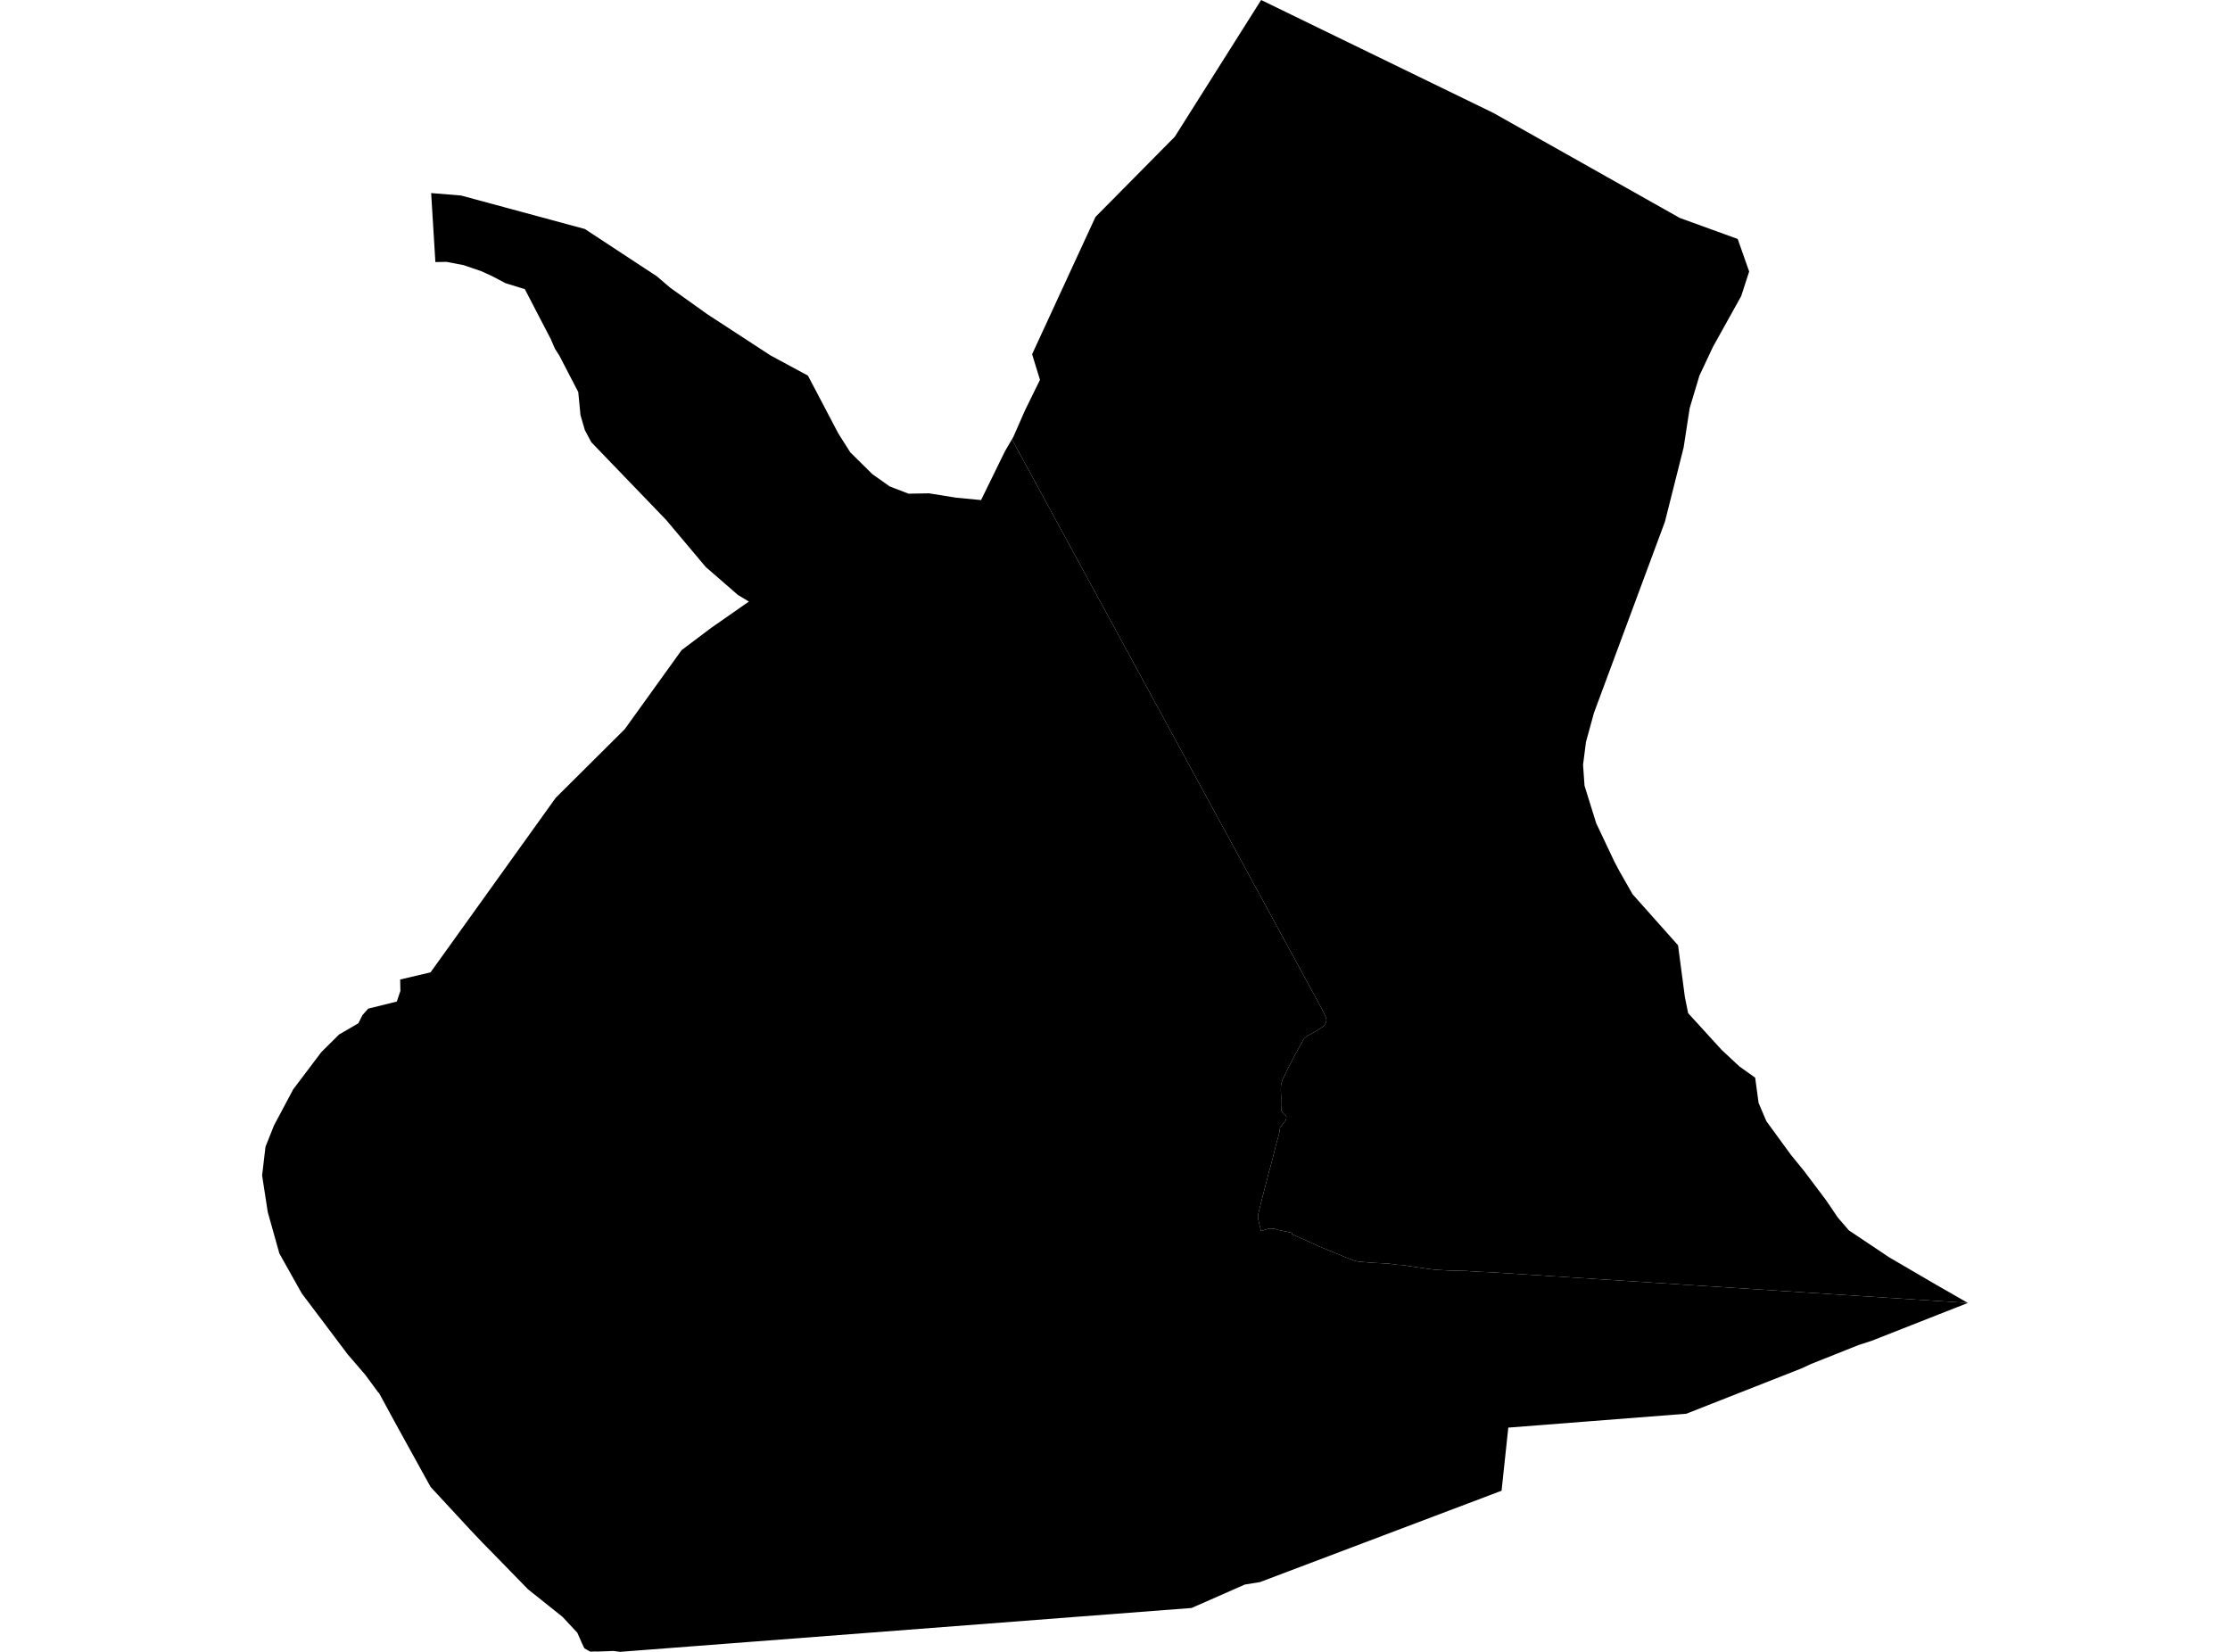<?xml version='1.0'?>
<svg  baseProfile = 'tiny' width = '540' height = '400' stroke-linecap = 'round' stroke-linejoin = 'round' version='1.1' xmlns='http://www.w3.org/2000/svg'>
<path id='0605801001' title='0605801001'  d='M 420.791 57.865 423.563 65.747 421.632 71.711 414.788 84.007 411.504 90.995 410.926 92.939 409.166 98.798 407.695 108.361 405.054 118.857 403.163 126.345 385.98 172.624 384.049 179.665 383.34 185.195 383.695 190.253 386.519 199.33 390.959 208.709 392.049 210.772 395.333 216.539 406.342 228.9 407.997 241.419 408.785 245.333 409.875 246.529 416.851 254.174 416.864 254.2 416.929 254.253 421.212 258.246 424.995 260.939 425.021 260.966 425.718 266.128 425.849 267.074 427.727 271.488 432.785 278.424 433.626 279.58 436.213 282.759 436.752 283.415 442.177 290.614 445.002 294.791 445.199 295.015 447.708 297.931 451.596 300.532 457.402 304.42 468.844 311.107 476.529 315.507 361.415 308.099 357.369 307.915 355.057 307.757 352.207 307.691 351.117 307.665 348.489 307.521 347.176 307.429 345.81 307.245 343.392 306.903 341.343 306.601 339.517 306.325 338.637 306.299 336.837 306.062 335.984 305.957 332.135 305.773 330.007 305.576 329.218 305.524 328.732 305.458 327.944 305.261 325.961 304.512 322.86 303.225 320.772 302.371 319.366 301.793 317.238 300.808 315.373 299.98 314.02 299.402 313.678 299.205 313.166 298.995 312.89 298.969 312.89 298.562 312.312 298.404 309.475 297.813 308.791 297.589 307.885 297.498 307.465 297.484 306.9 297.616 305.954 297.918 305.376 298.115 305.323 297.931 304.759 295.593 304.64 295.08 304.614 294.634 304.654 294.253 304.693 293.938 304.798 293.517 305.389 291.14 305.954 288.933 306.545 286.673 307.307 283.665 307.504 283.034 308.279 280.092 309.028 277.071 309.75 274.509 309.961 273.09 311.038 271.672 311.327 271.317 311.392 271.146 311.471 270.805 311.498 270.411 311.392 270.213 310.867 269.727 310.552 269.346 310.328 269.005 310.236 268.545 310.236 268.204 310.21 267.415 310.236 265.76 310.171 264.381 310.158 263.882 310.184 263.08 310.223 262.66 310.525 261.557 310.972 260.611 311.773 258.929 312.456 257.629 313.481 255.645 313.77 255.107 314.322 254.095 315.149 252.624 315.478 252.007 315.57 251.836 315.859 251.442 316.332 251.008 316.7 250.745 317.291 250.443 318.276 249.892 319.721 249.038 320.115 248.762 320.417 248.552 320.68 248.289 320.969 247.829 321.14 247.396 321.179 247.002 321.153 246.686 321.061 246.371 320.837 245.819 320.351 244.847 319.997 244.138 245.041 106.378 245.369 105.826 248.207 99.363 250.532 94.621 251.833 91.98 251.833 91.967 249.928 85.78 265.271 52.532 274.821 42.877 284.161 33.432 284.489 33.103 284.489 33.09 305.389 0 319.695 6.962 361.442 27.258 361.718 27.402 406.775 52.782 420.686 57.826 420.791 57.865 Z' />
<path id='0605801002' title='0605801002'  d='M 245.041 106.378 319.997 244.138 320.351 244.847 320.837 245.819 321.061 246.371 321.153 246.686 321.179 247.002 321.14 247.396 320.969 247.829 320.68 248.289 320.417 248.552 320.115 248.762 319.721 249.038 318.276 249.892 317.291 250.443 316.7 250.745 316.332 251.008 315.859 251.442 315.57 251.836 315.478 252.007 315.149 252.624 314.322 254.095 313.77 255.107 313.481 255.645 312.456 257.629 311.773 258.929 310.972 260.611 310.525 261.557 310.223 262.66 310.184 263.08 310.158 263.882 310.171 264.381 310.236 265.76 310.21 267.415 310.236 268.204 310.236 268.545 310.328 269.005 310.552 269.346 310.867 269.727 311.392 270.213 311.498 270.411 311.471 270.805 311.392 271.146 311.327 271.317 311.038 271.672 309.961 273.09 309.75 274.509 309.028 277.071 308.279 280.092 307.504 283.034 307.307 283.665 306.545 286.673 305.954 288.933 305.389 291.14 304.798 293.517 304.693 293.938 304.654 294.253 304.614 294.634 304.64 295.08 304.759 295.593 305.323 297.931 305.376 298.115 305.954 297.918 306.9 297.616 307.465 297.484 307.885 297.498 308.791 297.589 309.475 297.813 312.312 298.404 312.89 298.562 312.89 298.969 313.166 298.995 313.678 299.205 314.02 299.402 315.373 299.98 317.238 300.808 319.366 301.793 320.772 302.371 322.86 303.225 325.961 304.512 327.944 305.261 328.732 305.458 329.218 305.524 330.007 305.576 332.135 305.773 335.984 305.957 336.837 306.062 338.637 306.299 339.517 306.325 341.343 306.601 343.392 306.903 345.81 307.245 347.176 307.429 348.489 307.521 351.117 307.665 352.207 307.691 355.057 307.757 357.369 307.915 361.415 308.099 476.529 315.507 453.186 324.69 450.099 325.688 438.552 330.286 436.135 331.402 413.422 340.335 408.365 342.332 365.238 345.695 363.609 360.972 363.609 360.985 363.11 361.169 305.1 383.107 301.435 383.698 292.043 387.836 289.337 389.018 288.64 389.333 288.535 389.373 182.617 397.504 167.537 398.66 156.542 399.501 151.261 399.908 150.197 400 148.594 399.777 144.47 399.934 144.404 399.895 142.933 399.947 141.514 399.146 140.923 397.924 139.806 395.376 136.22 391.527 131.504 387.757 127.852 384.841 119.287 376.053 116.883 373.609 113.967 370.535 104.273 360.066 95.55 344.263 91.793 337.34 91.57 337.143 90.493 335.672 88.391 332.834 87.708 332.046 84.174 327.934 73.074 313.195 67.649 303.527 64.837 293.491 63.471 284.637 64.286 277.701 66.335 272.552 70.998 263.79 77.803 254.778 82.099 250.509 86.775 247.79 87.773 245.806 89.166 244.243 96.089 242.522 96.956 239.947 96.903 237.189 104.259 235.455 134.565 193.195 151.287 176.565 165.067 157.412 165.199 157.32 172.174 152.066 181.343 145.668 178.65 144.039 177.205 142.778 170.913 137.314 161.284 125.872 143.419 107.323 143.195 107.087 143.182 107.074 141.632 104.171 140.568 100.532 140.03 94.949 140.03 94.936 135.458 86.135 134.368 84.414 133.356 82.076 130.532 76.65 127.09 70.016 122.401 68.571 119.169 66.864 116.542 65.668 112.286 64.21 108.122 63.409 105.429 63.461 104.404 46.752 111.629 47.343 111.642 47.343 141.606 55.448 141.632 55.461 141.658 55.475 159.051 66.903 162.296 69.675 171.255 76.072 186.585 86.069 195.649 90.956 195.649 90.969 202.992 104.946 203.018 104.985 205.882 109.517 211.241 114.811 215.419 117.767 215.445 117.793 215.471 117.793 216.824 118.319 220.03 119.553 220.989 119.527 224.969 119.461 231.511 120.512 237.567 121.09 243.333 109.307 245.041 106.378 Z' />
</svg>